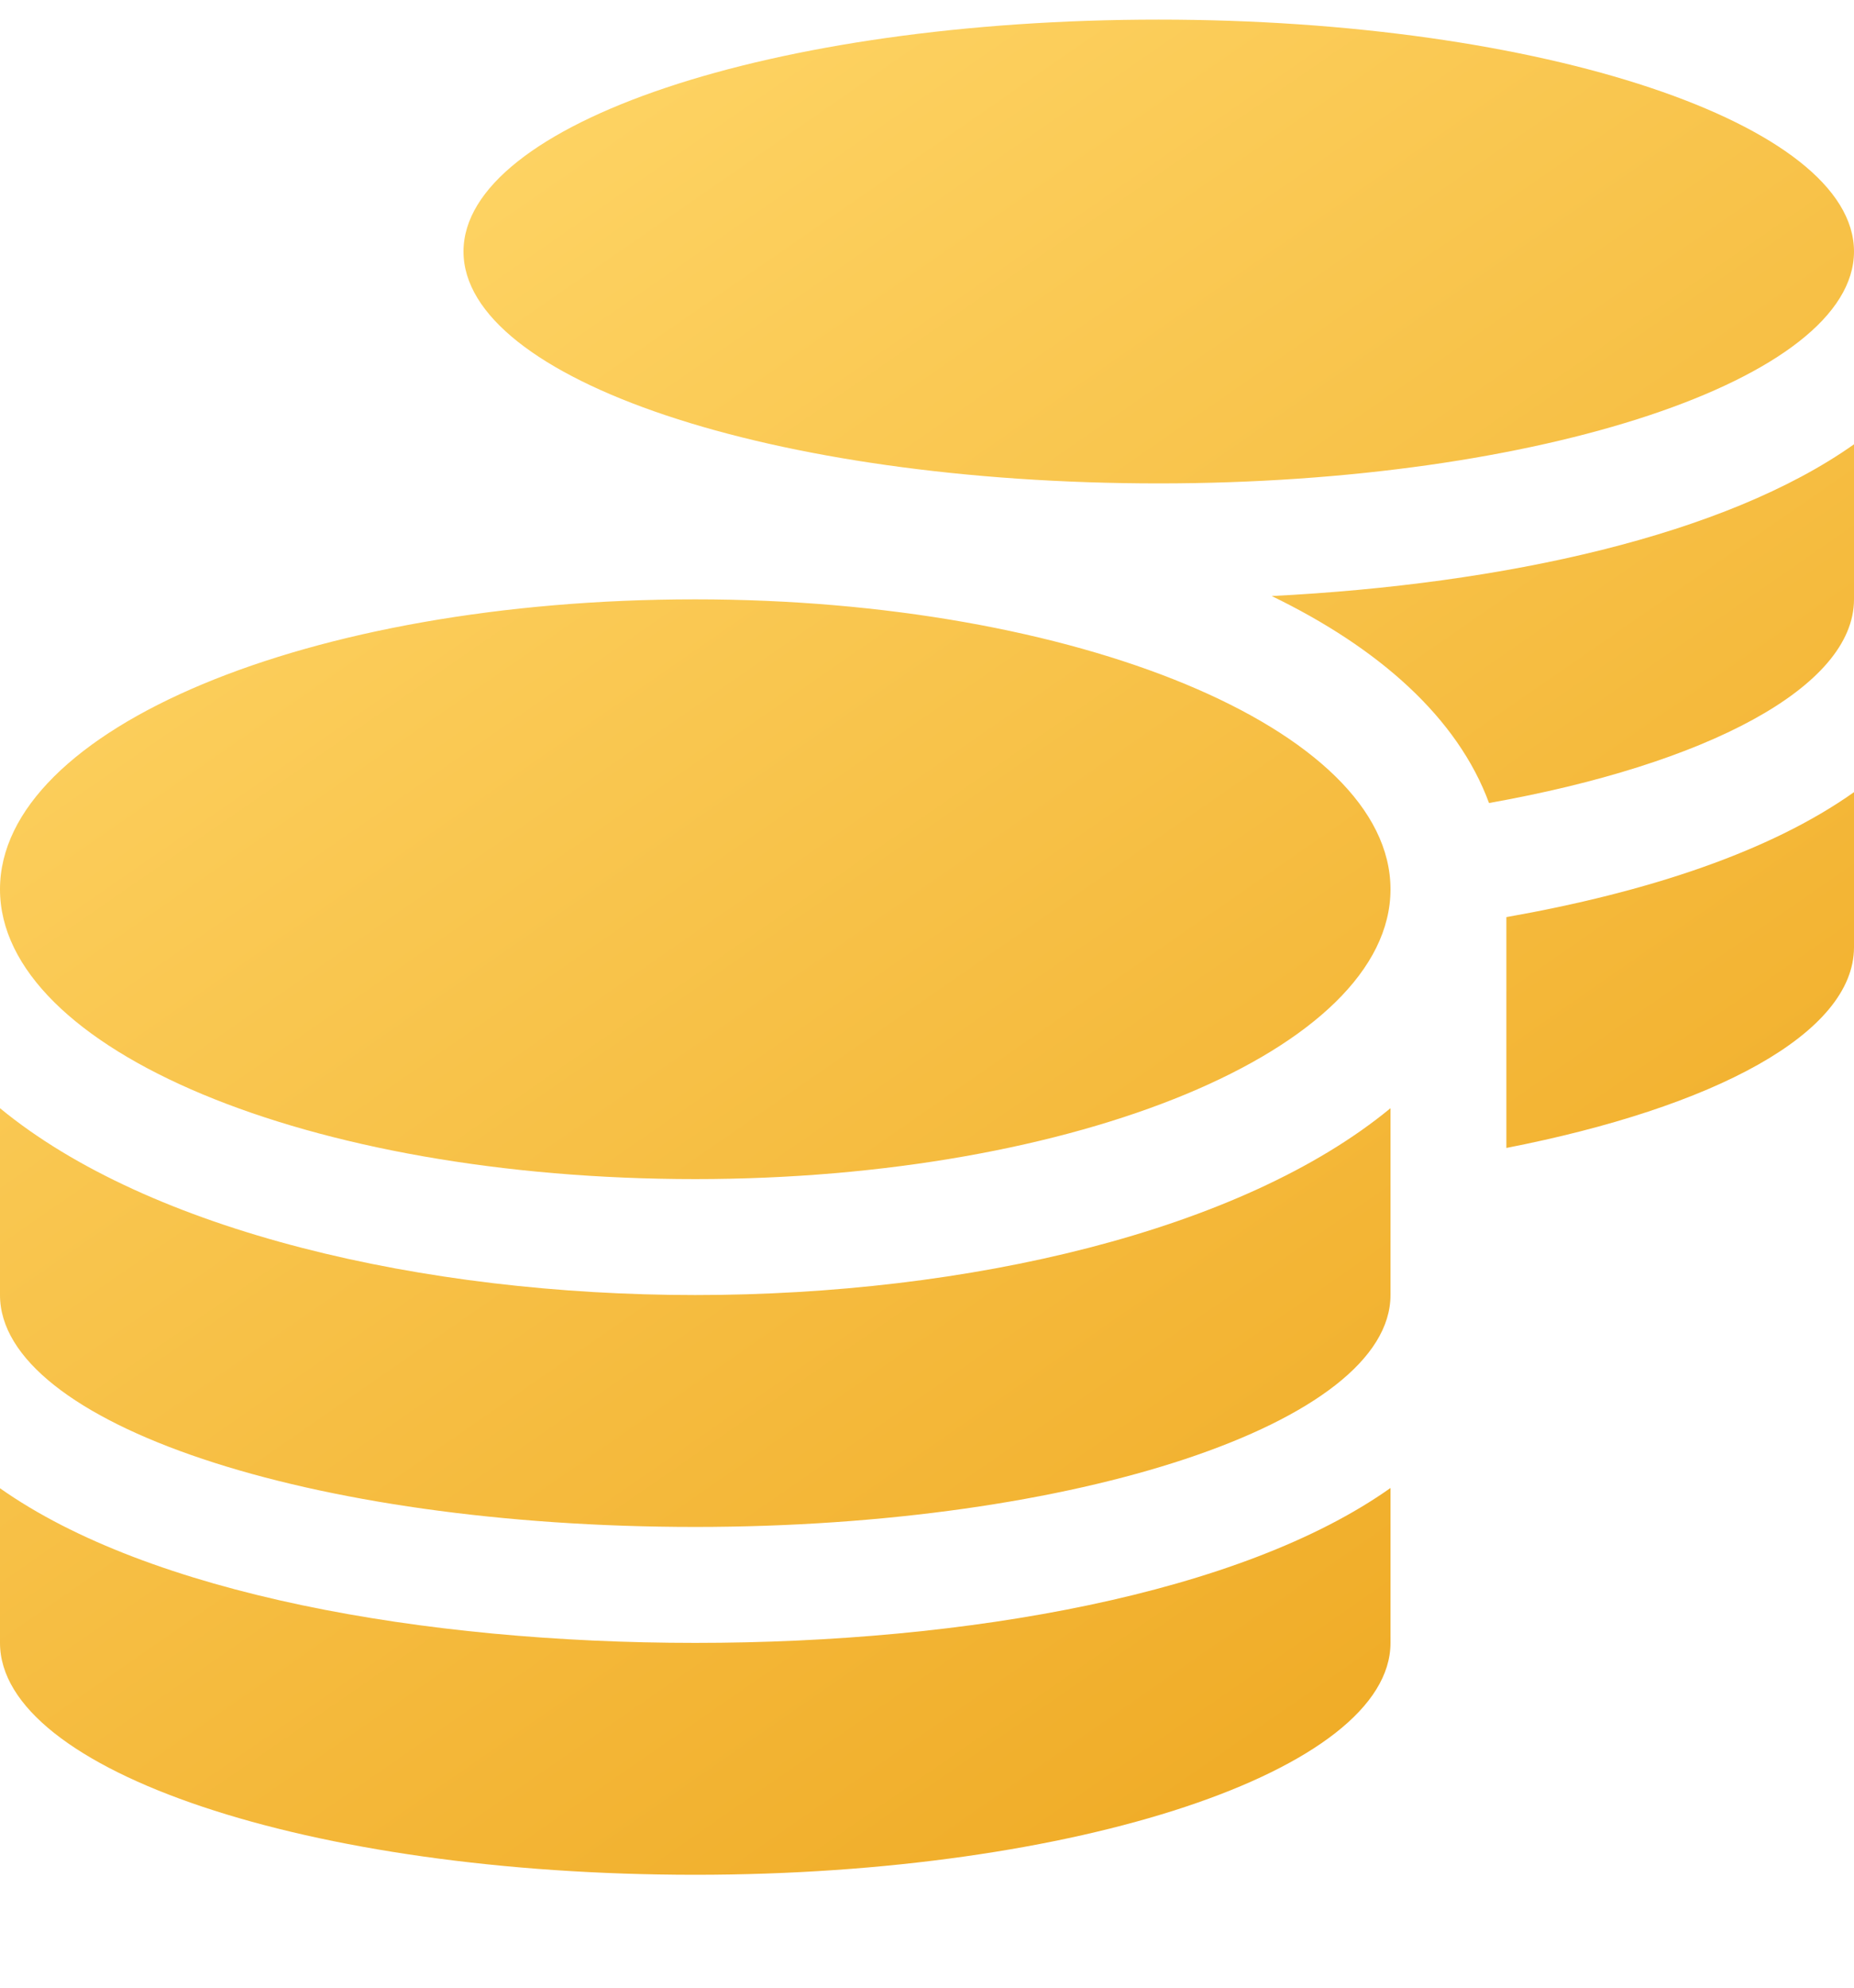 <svg width="14" height="15" viewBox="0 0 14 15" fill="none" xmlns="http://www.w3.org/2000/svg">
<g clip-path="url(#clip0_231_132)">
<path d="M0 11.231V12.398C0 13.362 2.327 14.148 5.25 14.148C8.124 14.148 10.5 13.362 10.5 12.398V11.229C9.373 12.027 7.306 12.398 5.25 12.398C3.194 12.398 1.128 12.027 0 11.231ZM8.75 3.648C11.624 3.648 14 2.862 14 1.898C14 0.935 11.648 0.148 8.75 0.148C5.827 0.148 3.5 0.935 3.5 1.898C3.5 2.862 5.827 3.648 8.75 3.648ZM0 8.363V9.773C0 10.737 2.327 11.523 5.25 11.523C8.124 11.523 10.5 10.737 10.5 9.773V8.363C9.373 9.292 7.304 9.773 5.25 9.773C3.196 9.773 1.128 9.292 0 8.363ZM11.375 8.663C12.942 8.357 14 7.799 14 7.148V5.978C13.364 6.429 12.435 6.734 11.375 6.921V8.663ZM5.25 4.523C2.327 4.523 0 5.502 0 6.711C0 7.92 2.327 8.898 5.25 8.898C8.124 8.898 10.5 7.921 10.5 6.711C10.5 5.501 8.124 4.523 5.25 4.523ZM11.244 6.06C12.887 5.768 14 5.185 14 4.523V3.353C13.029 4.04 11.361 4.409 9.603 4.498C10.412 4.89 11.006 5.415 11.244 6.06Z" fill="url(#paint0_linear_231_132)"/>
</g>
<defs>
<linearGradient id="paint0_linear_231_132" x1="7" y1="-2.905" x2="17.163" y2="11.78" gradientUnits="userSpaceOnUse">
<stop stop-color="#FFD769"/>
<stop offset="1" stop-color="#EDA41B"/>
</linearGradient>
<clipPath id="clip0_231_132">
<rect width="14" height="14" fill="white" transform="translate(0 0.148)"/>
</clipPath>
</defs>
</svg>

